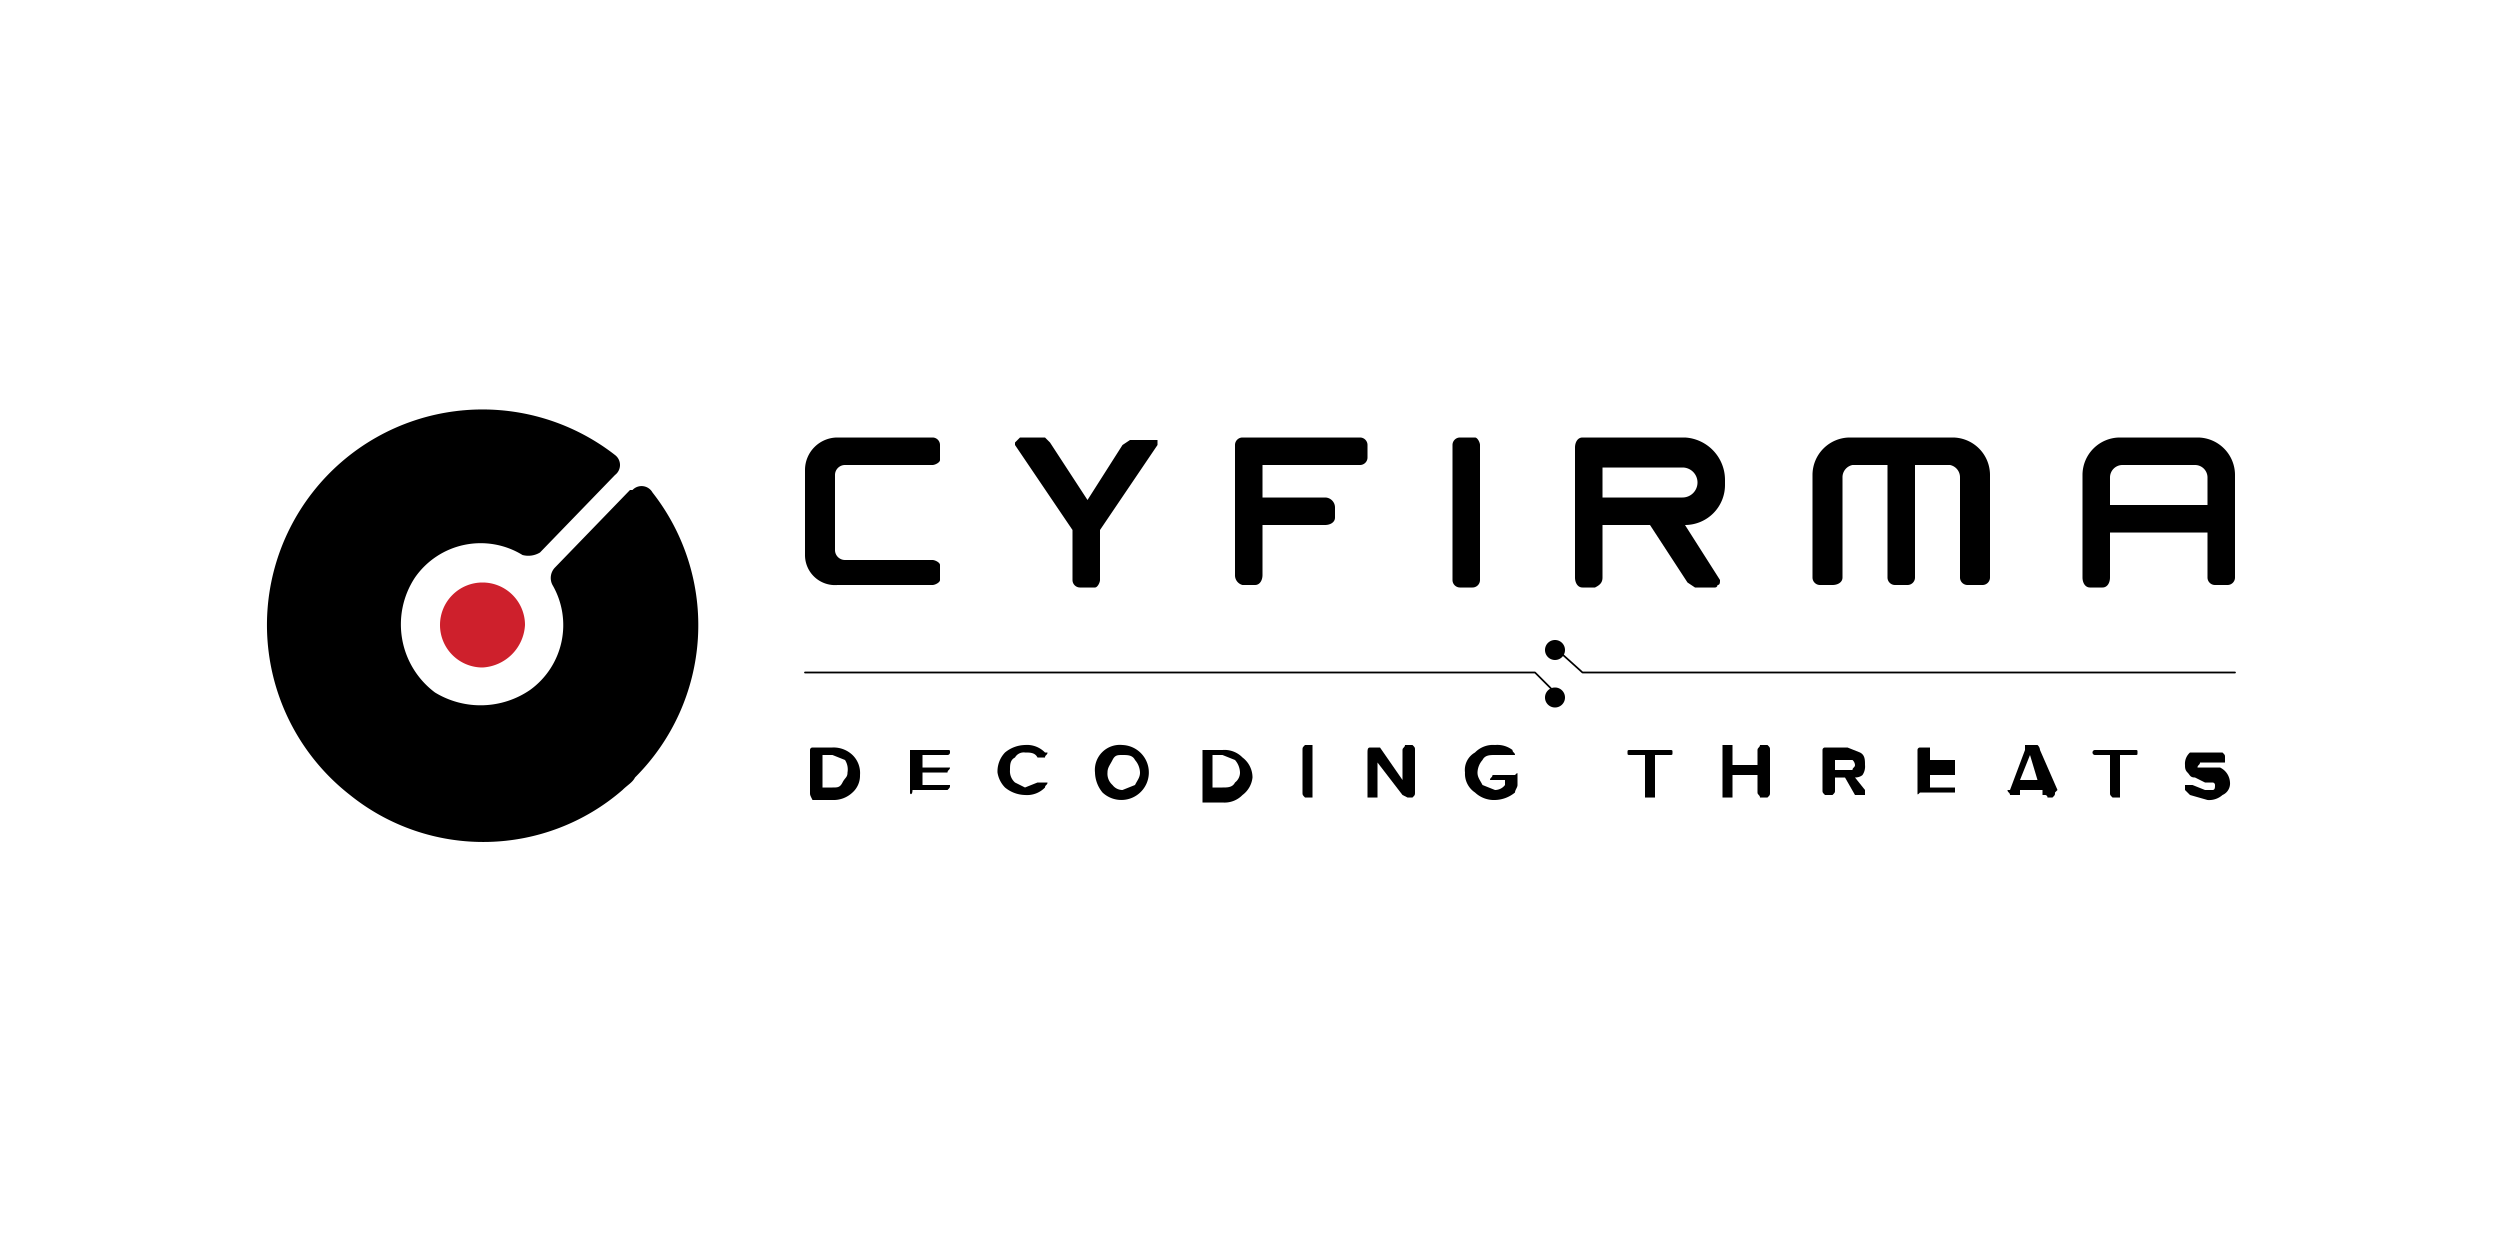 <svg id="Layer_1" data-name="Layer 1" xmlns="http://www.w3.org/2000/svg" width="100" height="50" viewBox="0 0 100 50"><defs><style>.cls-1{fill:#ce202c;}.cls-2{fill:none;stroke:#000;stroke-linecap:round;stroke-linejoin:round;stroke-width:0.07px;}</style></defs><title>600</title><path d="M25.2,19.6l-3,3.1a.6.6,0,0,0-.1.7,3.2,3.2,0,0,1-.9,4.2,3.5,3.5,0,0,1-3.8.1,3.4,3.4,0,0,1-.8-4.6,3.2,3.2,0,0,1,4.3-.9.9.9,0,0,0,.7-.1l3-3.1a.5.5,0,0,0,0-.8h0A8.6,8.6,0,1,0,14,31.8a8.5,8.5,0,0,0,10.9-.2c.2-.2.4-.3.5-.5a8.6,8.6,0,0,0,.7-11.4.5.5,0,0,0-.8-.1h-.1"/><path class="cls-1" d="M21,25a1.8,1.8,0,0,1-1.7,1.7h0A1.7,1.7,0,1,1,21,25"/><polyline class="cls-2" points="62.2 27.7 61.4 26.9 32.2 26.9"/><path d="M37.3,17.5H33.5a1.3,1.3,0,0,0-1.3,1.3v3.4a1.2,1.2,0,0,0,1.3,1.2h3.8c.1,0,.3-.1.3-.2v-.6c0-.1-.2-.2-.3-.2H33.8a.4.4,0,0,1-.4-.4V19a.4.4,0,0,1,.4-.4h3.5c.1,0,.3-.1.3-.2v-.6a.3.3,0,0,0-.3-.3m3.3.3,2.3,3.4v2a.3.3,0,0,0,.3.3h.6c.1,0,.2-.2.2-.3v-2l2.3-3.4v-.2H45.2l-.3.2L43.5,20,42,17.7l-.2-.2h-1l-.2.2h0m8.8.1v5.2a.4.4,0,0,0,.3.4h.5c.2,0,.3-.2.3-.4V21H53c.2,0,.4-.1.4-.3v-.4a.4.4,0,0,0-.4-.4H50.5V18.6h3.9a.3.3,0,0,0,.3-.3v-.5a.3.3,0,0,0-.3-.3H49.7a.3.3,0,0,0-.3.3m8.7,0v5.4a.3.3,0,0,0,.3.3h.5a.3.3,0,0,0,.3-.3V17.8c0-.1-.1-.3-.2-.3h-.6a.3.3,0,0,0-.3.3m6,2.1h3.2a.6.6,0,0,0,.6-.6h0a.6.6,0,0,0-.6-.6H64.1v1.3Zm4.9-.7v.2A1.6,1.6,0,0,1,67.4,21h0l1.4,2.2c0,.1,0,.2-.1.2a.1.1,0,0,1-.1.1h-.8l-.3-.2L66,21H64.1v2.1c0,.2-.1.3-.3.4h-.5c-.2,0-.3-.2-.3-.4V17.9c0-.2.1-.4.3-.4h4.1A1.7,1.7,0,0,1,69,19.2m5-1.7h4.1A1.5,1.5,0,0,1,79.6,19v4.1a.3.3,0,0,1-.3.3h-.6a.3.3,0,0,1-.3-.3v-4a.5.5,0,0,0-.4-.5H76.6v4.5a.3.3,0,0,1-.3.3h-.5a.3.3,0,0,1-.3-.3V18.6H74.1a.5.5,0,0,0-.4.5v4c0,.2-.2.3-.4.3h-.5a.3.3,0,0,1-.3-.3V19A1.5,1.5,0,0,1,74,17.5m10.4,2.7h3.9V19.1a.5.5,0,0,0-.5-.5H84.9a.5.5,0,0,0-.5.5Zm5-1.2v4.1a.3.3,0,0,1-.3.3h-.5a.3.3,0,0,1-.3-.3V21.3H84.4v1.8c0,.2-.1.4-.3.4h-.5c-.2,0-.3-.2-.3-.4V19a1.5,1.5,0,0,1,1.5-1.5h3.1A1.5,1.5,0,0,1,89.4,19"/><path d="M32.4,31.7V30a.1.1,0,0,1,.1-.1h.8a1.1,1.1,0,0,1,.8.3,1,1,0,0,1,.3.8.9.9,0,0,1-.3.7,1.1,1.1,0,0,1-.8.3h-.8C32.4,31.8,32.4,31.8,32.4,31.7Zm.5-.2h.4c.2,0,.3,0,.4-.2s.2-.2.2-.4a.7.7,0,0,0-.1-.5l-.5-.2h-.4Z"/><path d="M36.4,31.7V30h1.5c.1,0,.1,0,.1.1a.1.1,0,0,1-.1.1h-1v.5H38c0,.1-.1.1-.1.2h-1v.5H38c0,.1,0,.1-.1.2H36.5C36.5,31.8,36.4,31.8,36.4,31.7Z"/><path d="M39.9,30.9a1.1,1.1,0,0,1,.3-.8,1.3,1.3,0,0,1,.8-.3,1,1,0,0,1,.8.3h.1c0,.1-.1.1-.1.2h-.3c-.1-.2-.3-.2-.5-.2a.4.4,0,0,0-.4.2c-.2.1-.2.3-.2.5a.6.6,0,0,0,.2.5l.4.2.5-.2h.4c0,.1-.1.1-.1.2a1,1,0,0,1-.8.3,1.3,1.3,0,0,1-.8-.3A1.1,1.1,0,0,1,39.9,30.9Z"/><path d="M44.9,29.8a1.1,1.1,0,1,1-.8,1.9,1.3,1.3,0,0,1-.3-.8,1,1,0,0,1,1.1-1.1Zm.5.6c-.1-.2-.3-.2-.5-.2s-.3,0-.4.2-.2.3-.2.5a.6.6,0,0,0,.2.5.5.5,0,0,0,.4.2l.5-.2c.1-.2.2-.3.2-.5A.8.8,0,0,0,45.4,30.4Z"/><path d="M48.1,31.7V30h.8a1,1,0,0,1,.8.3,1,1,0,0,1,.4.8,1,1,0,0,1-.4.7,1,1,0,0,1-.8.3h-.8Zm.4-.2h.4c.2,0,.4,0,.5-.2a.5.5,0,0,0,.2-.4.8.8,0,0,0-.2-.5l-.5-.2h-.4Z"/><path d="M52.1,31.7V30c0-.1,0-.1.1-.2h.3v2.1h-.3C52.1,31.8,52.1,31.8,52.1,31.7Z"/><path d="M56.1,31.8l-1-1.3v1.4h-.4V30.1c0-.1,0-.2.1-.2h.4l.9,1.3V30c0-.1.1-.1.1-.2h.3c.1.1.1.1.1.2v1.7c0,.1,0,.1-.1.2h-.2Z"/><path d="M60.7,31v.4c0,.1-.1.2-.1.3a1.3,1.3,0,0,1-.8.3,1.1,1.1,0,0,1-.8-.3.9.9,0,0,1-.4-.8.8.8,0,0,1,.4-.8,1,1,0,0,1,.8-.3,1,1,0,0,1,.7.2c0,.1.1.1.1.2h-.8c-.2,0-.4,0-.5.2a.8.8,0,0,0-.2.5c0,.2.1.3.2.5l.5.2a.5.5,0,0,0,.4-.2v-.2h-.6c0-.1.1-.1.1-.2h.9C60.7,30.9,60.7,30.9,60.7,31Z"/><path d="M65.8,31.7V30.2h-.6c-.1,0-.1,0-.1-.1s0-.1.1-.1h1.6c.1,0,.1,0,.1.1s0,.1-.1.1h-.6v1.7h-.4Z"/><path d="M70.3,31.7V31h-1v.9h-.4V29.8h.4v.8h1V30c0-.1.1-.1.1-.2h.3c.1.1.1.1.1.2v1.7c0,.1,0,.1-.1.2h-.3C70.4,31.8,70.3,31.8,70.3,31.7Z"/><path d="M74.2,31.1l.4.5h0v.2h-.4l-.4-.7h-.4v.5c0,.1,0,.1-.1.2H73c-.1-.1-.1-.1-.1-.2V30a.1.1,0,0,1,.1-.1h.9l.5.2c.2.1.2.3.2.5a.6.6,0,0,1-.1.4C74.5,31,74.4,31.1,74.2,31.1Zm-.8-.9v.6h.7c0-.1.1-.1.1-.2a.3.3,0,0,0-.1-.2h-.7Z"/><path d="M76.7,31.7V30a.1.1,0,0,1,.1-.1h.4v.5h1V31h-1v.5h1v.2H76.8C76.7,31.8,76.7,31.8,76.7,31.7Z"/><path d="M82.2,31.7c0,.1,0,.1-.1.2h-.2a.1.1,0,0,0-.1-.1h-.1v-.2h-.9v.2h-.4c0-.1-.1-.1-.1-.2h.1l.6-1.6v-.2h.5a.3.3,0,0,1,.1.2l.7,1.6Zm-1.4-.5h.7l-.3-1Z"/><path d="M84.4,31.7V30.2h-.6a.1.1,0,0,1,0-.2h1.6c.1,0,.1,0,.1.1s0,.1-.1.1h-.6v1.7h-.3C84.4,31.8,84.4,31.8,84.4,31.7Z"/><path d="M87.4,31.6v-.2h.3l.5.2h.3c.1,0,.1-.1.1-.2a.1.1,0,0,0-.1-.1h-.3l-.4-.2c-.2,0-.2-.1-.3-.2s-.1-.2-.1-.3a.6.6,0,0,1,.2-.5h1.3c.1.1.1.1.1.2v.2h-1c0,.1-.1.1-.1.2h.9a.7.7,0,0,1,.4.6.5.5,0,0,1-.3.5.8.8,0,0,1-.6.2l-.7-.2Z"/><path d="M62.6,27.9a.4.4,0,0,1-.8,0,.4.4,0,1,1,.8,0"/><path d="M62.6,26a.4.4,0,1,1-.4-.4.4.4,0,0,1,.4.4"/><polyline class="cls-2" points="62.3 26 63.3 26.9 89.4 26.9"/></svg>